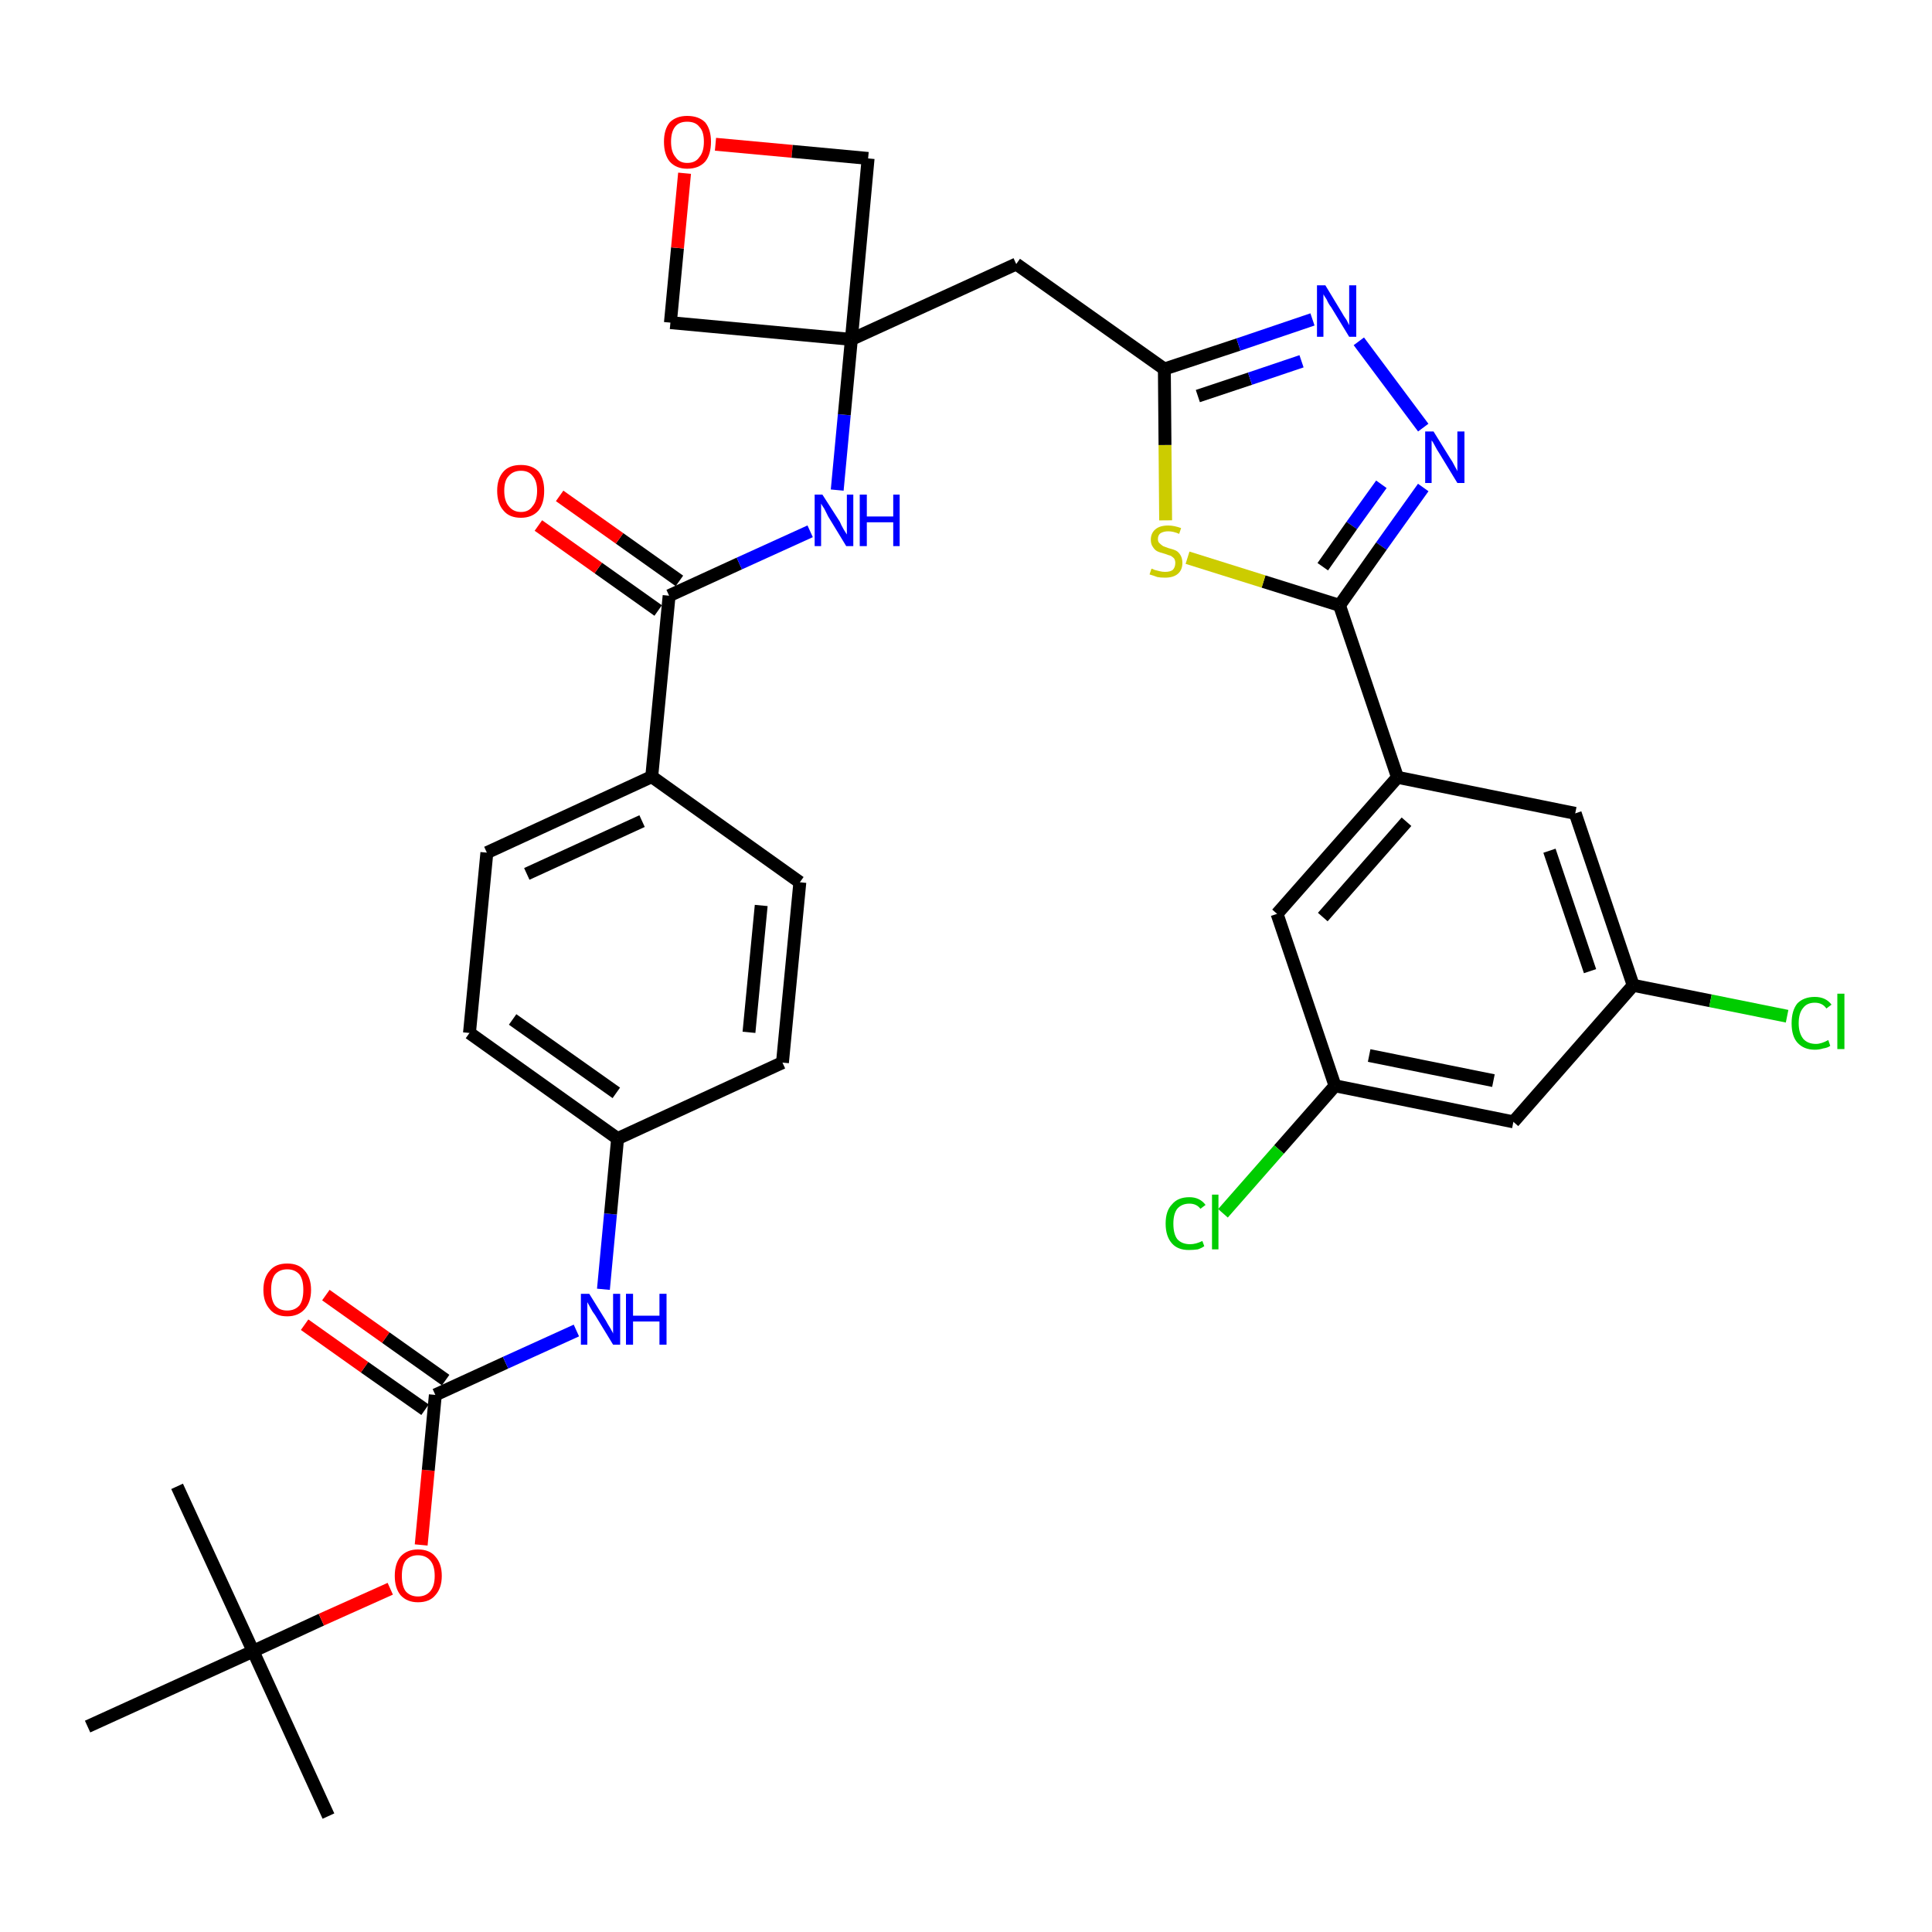 <?xml version='1.0' encoding='iso-8859-1'?>
<svg version='1.1' baseProfile='full'
              xmlns='http://www.w3.org/2000/svg'
                      xmlns:rdkit='http://www.rdkit.org/xml'
                      xmlns:xlink='http://www.w3.org/1999/xlink'
                  xml:space='preserve'
width='300px' height='300px' viewBox='0 0 300 300'>
<!-- END OF HEADER -->
<path class='bond-0 atom-0 atom-1' d='M 51.0,282.0 L 39.3,256.4' style='fill:none;fill-rule:evenodd;stroke:#000000;stroke-width:2.0px;stroke-linecap:butt;stroke-linejoin:miter;stroke-opacity:1' />
<path class='bond-1 atom-1 atom-2' d='M 39.3,256.4 L 27.5,230.8' style='fill:none;fill-rule:evenodd;stroke:#000000;stroke-width:2.0px;stroke-linecap:butt;stroke-linejoin:miter;stroke-opacity:1' />
<path class='bond-2 atom-1 atom-3' d='M 39.3,256.4 L 13.6,268.1' style='fill:none;fill-rule:evenodd;stroke:#000000;stroke-width:2.0px;stroke-linecap:butt;stroke-linejoin:miter;stroke-opacity:1' />
<path class='bond-3 atom-1 atom-4' d='M 39.3,256.4 L 49.9,251.5' style='fill:none;fill-rule:evenodd;stroke:#000000;stroke-width:2.0px;stroke-linecap:butt;stroke-linejoin:miter;stroke-opacity:1' />
<path class='bond-3 atom-1 atom-4' d='M 49.9,251.5 L 60.6,246.7' style='fill:none;fill-rule:evenodd;stroke:#FF0000;stroke-width:2.0px;stroke-linecap:butt;stroke-linejoin:miter;stroke-opacity:1' />
<path class='bond-4 atom-4 atom-5' d='M 65.4,239.9 L 66.5,228.3' style='fill:none;fill-rule:evenodd;stroke:#FF0000;stroke-width:2.0px;stroke-linecap:butt;stroke-linejoin:miter;stroke-opacity:1' />
<path class='bond-4 atom-4 atom-5' d='M 66.5,228.3 L 67.6,216.6' style='fill:none;fill-rule:evenodd;stroke:#000000;stroke-width:2.0px;stroke-linecap:butt;stroke-linejoin:miter;stroke-opacity:1' />
<path class='bond-5 atom-5 atom-6' d='M 69.2,214.3 L 59.9,207.7' style='fill:none;fill-rule:evenodd;stroke:#000000;stroke-width:2.0px;stroke-linecap:butt;stroke-linejoin:miter;stroke-opacity:1' />
<path class='bond-5 atom-5 atom-6' d='M 59.9,207.7 L 50.6,201.1' style='fill:none;fill-rule:evenodd;stroke:#FF0000;stroke-width:2.0px;stroke-linecap:butt;stroke-linejoin:miter;stroke-opacity:1' />
<path class='bond-5 atom-5 atom-6' d='M 66.0,218.9 L 56.6,212.3' style='fill:none;fill-rule:evenodd;stroke:#000000;stroke-width:2.0px;stroke-linecap:butt;stroke-linejoin:miter;stroke-opacity:1' />
<path class='bond-5 atom-5 atom-6' d='M 56.6,212.3 L 47.3,205.7' style='fill:none;fill-rule:evenodd;stroke:#FF0000;stroke-width:2.0px;stroke-linecap:butt;stroke-linejoin:miter;stroke-opacity:1' />
<path class='bond-6 atom-5 atom-7' d='M 67.6,216.6 L 78.5,211.6' style='fill:none;fill-rule:evenodd;stroke:#000000;stroke-width:2.0px;stroke-linecap:butt;stroke-linejoin:miter;stroke-opacity:1' />
<path class='bond-6 atom-5 atom-7' d='M 78.5,211.6 L 89.5,206.6' style='fill:none;fill-rule:evenodd;stroke:#0000FF;stroke-width:2.0px;stroke-linecap:butt;stroke-linejoin:miter;stroke-opacity:1' />
<path class='bond-7 atom-7 atom-8' d='M 93.7,200.2 L 94.8,188.5' style='fill:none;fill-rule:evenodd;stroke:#0000FF;stroke-width:2.0px;stroke-linecap:butt;stroke-linejoin:miter;stroke-opacity:1' />
<path class='bond-7 atom-7 atom-8' d='M 94.8,188.5 L 95.9,176.8' style='fill:none;fill-rule:evenodd;stroke:#000000;stroke-width:2.0px;stroke-linecap:butt;stroke-linejoin:miter;stroke-opacity:1' />
<path class='bond-8 atom-8 atom-9' d='M 95.9,176.8 L 72.9,160.4' style='fill:none;fill-rule:evenodd;stroke:#000000;stroke-width:2.0px;stroke-linecap:butt;stroke-linejoin:miter;stroke-opacity:1' />
<path class='bond-8 atom-8 atom-9' d='M 95.7,169.7 L 79.6,158.3' style='fill:none;fill-rule:evenodd;stroke:#000000;stroke-width:2.0px;stroke-linecap:butt;stroke-linejoin:miter;stroke-opacity:1' />
<path class='bond-34 atom-34 atom-8' d='M 121.5,165.0 L 95.9,176.8' style='fill:none;fill-rule:evenodd;stroke:#000000;stroke-width:2.0px;stroke-linecap:butt;stroke-linejoin:miter;stroke-opacity:1' />
<path class='bond-9 atom-9 atom-10' d='M 72.9,160.4 L 75.6,132.4' style='fill:none;fill-rule:evenodd;stroke:#000000;stroke-width:2.0px;stroke-linecap:butt;stroke-linejoin:miter;stroke-opacity:1' />
<path class='bond-10 atom-10 atom-11' d='M 75.6,132.4 L 101.2,120.6' style='fill:none;fill-rule:evenodd;stroke:#000000;stroke-width:2.0px;stroke-linecap:butt;stroke-linejoin:miter;stroke-opacity:1' />
<path class='bond-10 atom-10 atom-11' d='M 81.8,135.7 L 99.7,127.5' style='fill:none;fill-rule:evenodd;stroke:#000000;stroke-width:2.0px;stroke-linecap:butt;stroke-linejoin:miter;stroke-opacity:1' />
<path class='bond-11 atom-11 atom-12' d='M 101.2,120.6 L 103.9,92.5' style='fill:none;fill-rule:evenodd;stroke:#000000;stroke-width:2.0px;stroke-linecap:butt;stroke-linejoin:miter;stroke-opacity:1' />
<path class='bond-32 atom-11 atom-33' d='M 101.2,120.6 L 124.2,137.0' style='fill:none;fill-rule:evenodd;stroke:#000000;stroke-width:2.0px;stroke-linecap:butt;stroke-linejoin:miter;stroke-opacity:1' />
<path class='bond-12 atom-12 atom-13' d='M 105.5,90.2 L 96.2,83.6' style='fill:none;fill-rule:evenodd;stroke:#000000;stroke-width:2.0px;stroke-linecap:butt;stroke-linejoin:miter;stroke-opacity:1' />
<path class='bond-12 atom-12 atom-13' d='M 96.2,83.6 L 86.9,77.0' style='fill:none;fill-rule:evenodd;stroke:#FF0000;stroke-width:2.0px;stroke-linecap:butt;stroke-linejoin:miter;stroke-opacity:1' />
<path class='bond-12 atom-12 atom-13' d='M 102.2,94.8 L 92.9,88.2' style='fill:none;fill-rule:evenodd;stroke:#000000;stroke-width:2.0px;stroke-linecap:butt;stroke-linejoin:miter;stroke-opacity:1' />
<path class='bond-12 atom-12 atom-13' d='M 92.9,88.2 L 83.6,81.6' style='fill:none;fill-rule:evenodd;stroke:#FF0000;stroke-width:2.0px;stroke-linecap:butt;stroke-linejoin:miter;stroke-opacity:1' />
<path class='bond-13 atom-12 atom-14' d='M 103.9,92.5 L 114.8,87.5' style='fill:none;fill-rule:evenodd;stroke:#000000;stroke-width:2.0px;stroke-linecap:butt;stroke-linejoin:miter;stroke-opacity:1' />
<path class='bond-13 atom-12 atom-14' d='M 114.8,87.5 L 125.8,82.5' style='fill:none;fill-rule:evenodd;stroke:#0000FF;stroke-width:2.0px;stroke-linecap:butt;stroke-linejoin:miter;stroke-opacity:1' />
<path class='bond-14 atom-14 atom-15' d='M 130.0,76.1 L 131.1,64.4' style='fill:none;fill-rule:evenodd;stroke:#0000FF;stroke-width:2.0px;stroke-linecap:butt;stroke-linejoin:miter;stroke-opacity:1' />
<path class='bond-14 atom-14 atom-15' d='M 131.1,64.4 L 132.2,52.7' style='fill:none;fill-rule:evenodd;stroke:#000000;stroke-width:2.0px;stroke-linecap:butt;stroke-linejoin:miter;stroke-opacity:1' />
<path class='bond-15 atom-15 atom-16' d='M 132.2,52.7 L 157.8,41.0' style='fill:none;fill-rule:evenodd;stroke:#000000;stroke-width:2.0px;stroke-linecap:butt;stroke-linejoin:miter;stroke-opacity:1' />
<path class='bond-29 atom-15 atom-30' d='M 132.2,52.7 L 104.1,50.1' style='fill:none;fill-rule:evenodd;stroke:#000000;stroke-width:2.0px;stroke-linecap:butt;stroke-linejoin:miter;stroke-opacity:1' />
<path class='bond-35 atom-32 atom-15' d='M 134.8,24.6 L 132.2,52.7' style='fill:none;fill-rule:evenodd;stroke:#000000;stroke-width:2.0px;stroke-linecap:butt;stroke-linejoin:miter;stroke-opacity:1' />
<path class='bond-16 atom-16 atom-17' d='M 157.8,41.0 L 180.8,57.3' style='fill:none;fill-rule:evenodd;stroke:#000000;stroke-width:2.0px;stroke-linecap:butt;stroke-linejoin:miter;stroke-opacity:1' />
<path class='bond-17 atom-17 atom-18' d='M 180.8,57.3 L 192.3,53.5' style='fill:none;fill-rule:evenodd;stroke:#000000;stroke-width:2.0px;stroke-linecap:butt;stroke-linejoin:miter;stroke-opacity:1' />
<path class='bond-17 atom-17 atom-18' d='M 192.3,53.5 L 203.8,49.6' style='fill:none;fill-rule:evenodd;stroke:#0000FF;stroke-width:2.0px;stroke-linecap:butt;stroke-linejoin:miter;stroke-opacity:1' />
<path class='bond-17 atom-17 atom-18' d='M 186.0,61.5 L 194.1,58.8' style='fill:none;fill-rule:evenodd;stroke:#000000;stroke-width:2.0px;stroke-linecap:butt;stroke-linejoin:miter;stroke-opacity:1' />
<path class='bond-17 atom-17 atom-18' d='M 194.1,58.8 L 202.1,56.1' style='fill:none;fill-rule:evenodd;stroke:#0000FF;stroke-width:2.0px;stroke-linecap:butt;stroke-linejoin:miter;stroke-opacity:1' />
<path class='bond-36 atom-29 atom-17' d='M 181.0,80.8 L 180.9,69.1' style='fill:none;fill-rule:evenodd;stroke:#CCCC00;stroke-width:2.0px;stroke-linecap:butt;stroke-linejoin:miter;stroke-opacity:1' />
<path class='bond-36 atom-29 atom-17' d='M 180.9,69.1 L 180.8,57.3' style='fill:none;fill-rule:evenodd;stroke:#000000;stroke-width:2.0px;stroke-linecap:butt;stroke-linejoin:miter;stroke-opacity:1' />
<path class='bond-18 atom-18 atom-19' d='M 211.0,53.0 L 221.0,66.4' style='fill:none;fill-rule:evenodd;stroke:#0000FF;stroke-width:2.0px;stroke-linecap:butt;stroke-linejoin:miter;stroke-opacity:1' />
<path class='bond-19 atom-19 atom-20' d='M 221.0,75.7 L 214.5,84.8' style='fill:none;fill-rule:evenodd;stroke:#0000FF;stroke-width:2.0px;stroke-linecap:butt;stroke-linejoin:miter;stroke-opacity:1' />
<path class='bond-19 atom-19 atom-20' d='M 214.5,84.8 L 208.0,94.0' style='fill:none;fill-rule:evenodd;stroke:#000000;stroke-width:2.0px;stroke-linecap:butt;stroke-linejoin:miter;stroke-opacity:1' />
<path class='bond-19 atom-19 atom-20' d='M 214.5,75.2 L 209.9,81.6' style='fill:none;fill-rule:evenodd;stroke:#0000FF;stroke-width:2.0px;stroke-linecap:butt;stroke-linejoin:miter;stroke-opacity:1' />
<path class='bond-19 atom-19 atom-20' d='M 209.9,81.6 L 205.4,88.0' style='fill:none;fill-rule:evenodd;stroke:#000000;stroke-width:2.0px;stroke-linecap:butt;stroke-linejoin:miter;stroke-opacity:1' />
<path class='bond-20 atom-20 atom-21' d='M 208.0,94.0 L 217.0,120.7' style='fill:none;fill-rule:evenodd;stroke:#000000;stroke-width:2.0px;stroke-linecap:butt;stroke-linejoin:miter;stroke-opacity:1' />
<path class='bond-28 atom-20 atom-29' d='M 208.0,94.0 L 196.2,90.3' style='fill:none;fill-rule:evenodd;stroke:#000000;stroke-width:2.0px;stroke-linecap:butt;stroke-linejoin:miter;stroke-opacity:1' />
<path class='bond-28 atom-20 atom-29' d='M 196.2,90.3 L 184.4,86.6' style='fill:none;fill-rule:evenodd;stroke:#CCCC00;stroke-width:2.0px;stroke-linecap:butt;stroke-linejoin:miter;stroke-opacity:1' />
<path class='bond-21 atom-21 atom-22' d='M 217.0,120.7 L 198.3,141.9' style='fill:none;fill-rule:evenodd;stroke:#000000;stroke-width:2.0px;stroke-linecap:butt;stroke-linejoin:miter;stroke-opacity:1' />
<path class='bond-21 atom-21 atom-22' d='M 218.4,127.6 L 205.4,142.4' style='fill:none;fill-rule:evenodd;stroke:#000000;stroke-width:2.0px;stroke-linecap:butt;stroke-linejoin:miter;stroke-opacity:1' />
<path class='bond-37 atom-28 atom-21' d='M 244.6,126.3 L 217.0,120.7' style='fill:none;fill-rule:evenodd;stroke:#000000;stroke-width:2.0px;stroke-linecap:butt;stroke-linejoin:miter;stroke-opacity:1' />
<path class='bond-22 atom-22 atom-23' d='M 198.3,141.9 L 207.3,168.6' style='fill:none;fill-rule:evenodd;stroke:#000000;stroke-width:2.0px;stroke-linecap:butt;stroke-linejoin:miter;stroke-opacity:1' />
<path class='bond-23 atom-23 atom-24' d='M 207.3,168.6 L 198.6,178.5' style='fill:none;fill-rule:evenodd;stroke:#000000;stroke-width:2.0px;stroke-linecap:butt;stroke-linejoin:miter;stroke-opacity:1' />
<path class='bond-23 atom-23 atom-24' d='M 198.6,178.5 L 189.9,188.4' style='fill:none;fill-rule:evenodd;stroke:#00CC00;stroke-width:2.0px;stroke-linecap:butt;stroke-linejoin:miter;stroke-opacity:1' />
<path class='bond-24 atom-23 atom-25' d='M 207.3,168.6 L 235.0,174.2' style='fill:none;fill-rule:evenodd;stroke:#000000;stroke-width:2.0px;stroke-linecap:butt;stroke-linejoin:miter;stroke-opacity:1' />
<path class='bond-24 atom-23 atom-25' d='M 212.6,163.9 L 231.9,167.8' style='fill:none;fill-rule:evenodd;stroke:#000000;stroke-width:2.0px;stroke-linecap:butt;stroke-linejoin:miter;stroke-opacity:1' />
<path class='bond-25 atom-25 atom-26' d='M 235.0,174.2 L 253.6,153.0' style='fill:none;fill-rule:evenodd;stroke:#000000;stroke-width:2.0px;stroke-linecap:butt;stroke-linejoin:miter;stroke-opacity:1' />
<path class='bond-26 atom-26 atom-27' d='M 253.6,153.0 L 265.6,155.4' style='fill:none;fill-rule:evenodd;stroke:#000000;stroke-width:2.0px;stroke-linecap:butt;stroke-linejoin:miter;stroke-opacity:1' />
<path class='bond-26 atom-26 atom-27' d='M 265.6,155.4 L 277.5,157.8' style='fill:none;fill-rule:evenodd;stroke:#00CC00;stroke-width:2.0px;stroke-linecap:butt;stroke-linejoin:miter;stroke-opacity:1' />
<path class='bond-27 atom-26 atom-28' d='M 253.6,153.0 L 244.6,126.3' style='fill:none;fill-rule:evenodd;stroke:#000000;stroke-width:2.0px;stroke-linecap:butt;stroke-linejoin:miter;stroke-opacity:1' />
<path class='bond-27 atom-26 atom-28' d='M 246.9,150.8 L 240.6,132.1' style='fill:none;fill-rule:evenodd;stroke:#000000;stroke-width:2.0px;stroke-linecap:butt;stroke-linejoin:miter;stroke-opacity:1' />
<path class='bond-30 atom-30 atom-31' d='M 104.1,50.1 L 105.2,38.5' style='fill:none;fill-rule:evenodd;stroke:#000000;stroke-width:2.0px;stroke-linecap:butt;stroke-linejoin:miter;stroke-opacity:1' />
<path class='bond-30 atom-30 atom-31' d='M 105.2,38.5 L 106.3,26.9' style='fill:none;fill-rule:evenodd;stroke:#FF0000;stroke-width:2.0px;stroke-linecap:butt;stroke-linejoin:miter;stroke-opacity:1' />
<path class='bond-31 atom-31 atom-32' d='M 111.1,22.4 L 123.0,23.5' style='fill:none;fill-rule:evenodd;stroke:#FF0000;stroke-width:2.0px;stroke-linecap:butt;stroke-linejoin:miter;stroke-opacity:1' />
<path class='bond-31 atom-31 atom-32' d='M 123.0,23.5 L 134.8,24.6' style='fill:none;fill-rule:evenodd;stroke:#000000;stroke-width:2.0px;stroke-linecap:butt;stroke-linejoin:miter;stroke-opacity:1' />
<path class='bond-33 atom-33 atom-34' d='M 124.2,137.0 L 121.5,165.0' style='fill:none;fill-rule:evenodd;stroke:#000000;stroke-width:2.0px;stroke-linecap:butt;stroke-linejoin:miter;stroke-opacity:1' />
<path class='bond-33 atom-33 atom-34' d='M 118.2,140.6 L 116.3,160.3' style='fill:none;fill-rule:evenodd;stroke:#000000;stroke-width:2.0px;stroke-linecap:butt;stroke-linejoin:miter;stroke-opacity:1' />
<path  class='atom-4' d='M 61.3 244.7
Q 61.3 242.8, 62.2 241.7
Q 63.2 240.6, 64.9 240.6
Q 66.7 240.6, 67.6 241.7
Q 68.6 242.8, 68.6 244.7
Q 68.6 246.6, 67.6 247.7
Q 66.7 248.8, 64.9 248.8
Q 63.2 248.8, 62.2 247.7
Q 61.3 246.6, 61.3 244.7
M 64.9 247.9
Q 66.1 247.9, 66.8 247.1
Q 67.5 246.3, 67.5 244.7
Q 67.5 243.1, 66.8 242.3
Q 66.1 241.5, 64.9 241.5
Q 63.7 241.5, 63.0 242.3
Q 62.4 243.1, 62.4 244.7
Q 62.4 246.3, 63.0 247.1
Q 63.7 247.9, 64.9 247.9
' fill='#FF0000'/>
<path  class='atom-6' d='M 40.9 200.3
Q 40.9 198.4, 41.9 197.3
Q 42.8 196.2, 44.6 196.2
Q 46.4 196.2, 47.3 197.3
Q 48.3 198.4, 48.3 200.3
Q 48.3 202.2, 47.3 203.3
Q 46.3 204.4, 44.6 204.4
Q 42.8 204.4, 41.9 203.3
Q 40.9 202.2, 40.9 200.3
M 44.6 203.5
Q 45.8 203.5, 46.5 202.7
Q 47.1 201.9, 47.1 200.3
Q 47.1 198.7, 46.5 197.9
Q 45.8 197.1, 44.6 197.1
Q 43.4 197.1, 42.7 197.9
Q 42.1 198.7, 42.1 200.3
Q 42.1 201.9, 42.7 202.7
Q 43.4 203.5, 44.6 203.5
' fill='#FF0000'/>
<path  class='atom-7' d='M 91.5 200.9
L 94.1 205.1
Q 94.3 205.5, 94.8 206.3
Q 95.2 207.0, 95.2 207.1
L 95.2 200.9
L 96.3 200.9
L 96.3 208.8
L 95.2 208.8
L 92.4 204.2
Q 92.0 203.7, 91.7 203.1
Q 91.3 202.4, 91.2 202.2
L 91.2 208.8
L 90.2 208.8
L 90.2 200.9
L 91.5 200.9
' fill='#0000FF'/>
<path  class='atom-7' d='M 97.2 200.9
L 98.3 200.9
L 98.3 204.3
L 102.4 204.3
L 102.4 200.9
L 103.5 200.9
L 103.5 208.8
L 102.4 208.8
L 102.4 205.2
L 98.3 205.2
L 98.3 208.8
L 97.2 208.8
L 97.2 200.9
' fill='#0000FF'/>
<path  class='atom-13' d='M 77.2 76.2
Q 77.2 74.3, 78.2 73.2
Q 79.1 72.2, 80.9 72.2
Q 82.6 72.2, 83.6 73.2
Q 84.5 74.3, 84.5 76.2
Q 84.5 78.2, 83.6 79.3
Q 82.6 80.4, 80.9 80.4
Q 79.1 80.4, 78.2 79.3
Q 77.2 78.2, 77.2 76.2
M 80.9 79.5
Q 82.1 79.5, 82.7 78.6
Q 83.4 77.8, 83.4 76.2
Q 83.4 74.7, 82.7 73.9
Q 82.1 73.1, 80.9 73.1
Q 79.7 73.1, 79.0 73.9
Q 78.3 74.6, 78.3 76.2
Q 78.3 77.8, 79.0 78.6
Q 79.7 79.5, 80.9 79.5
' fill='#FF0000'/>
<path  class='atom-14' d='M 127.7 76.8
L 130.4 81.0
Q 130.6 81.5, 131.0 82.2
Q 131.5 83.0, 131.5 83.0
L 131.5 76.8
L 132.5 76.8
L 132.5 84.8
L 131.4 84.8
L 128.6 80.2
Q 128.3 79.6, 128.0 79.0
Q 127.6 78.4, 127.5 78.2
L 127.5 84.8
L 126.5 84.8
L 126.5 76.8
L 127.7 76.8
' fill='#0000FF'/>
<path  class='atom-14' d='M 133.5 76.8
L 134.6 76.8
L 134.6 80.2
L 138.7 80.2
L 138.7 76.8
L 139.7 76.8
L 139.7 84.8
L 138.7 84.8
L 138.7 81.1
L 134.6 81.1
L 134.6 84.8
L 133.5 84.8
L 133.5 76.8
' fill='#0000FF'/>
<path  class='atom-18' d='M 205.8 44.3
L 208.4 48.6
Q 208.6 49.0, 209.1 49.7
Q 209.5 50.5, 209.5 50.5
L 209.5 44.3
L 210.6 44.3
L 210.6 52.3
L 209.5 52.3
L 206.7 47.7
Q 206.3 47.2, 206.0 46.5
Q 205.6 45.9, 205.5 45.7
L 205.5 52.3
L 204.5 52.3
L 204.5 44.3
L 205.8 44.3
' fill='#0000FF'/>
<path  class='atom-19' d='M 222.6 67.0
L 225.2 71.2
Q 225.5 71.6, 225.9 72.4
Q 226.3 73.1, 226.3 73.2
L 226.3 67.0
L 227.4 67.0
L 227.4 75.0
L 226.3 75.0
L 223.5 70.4
Q 223.1 69.8, 222.8 69.2
Q 222.5 68.6, 222.3 68.4
L 222.3 75.0
L 221.3 75.0
L 221.3 67.0
L 222.6 67.0
' fill='#0000FF'/>
<path  class='atom-24' d='M 181.0 190.0
Q 181.0 188.0, 182.0 187.0
Q 182.9 185.9, 184.7 185.9
Q 186.3 185.9, 187.2 187.1
L 186.4 187.7
Q 185.8 186.9, 184.7 186.9
Q 183.5 186.9, 182.8 187.7
Q 182.2 188.5, 182.2 190.0
Q 182.2 191.6, 182.8 192.4
Q 183.5 193.2, 184.8 193.2
Q 185.7 193.2, 186.7 192.7
L 187.0 193.5
Q 186.6 193.8, 186.0 194.0
Q 185.3 194.1, 184.6 194.1
Q 182.9 194.1, 182.0 193.1
Q 181.0 192.0, 181.0 190.0
' fill='#00CC00'/>
<path  class='atom-24' d='M 188.2 185.5
L 189.2 185.5
L 189.2 194.0
L 188.2 194.0
L 188.2 185.5
' fill='#00CC00'/>
<path  class='atom-27' d='M 278.2 158.9
Q 278.2 156.9, 279.1 155.8
Q 280.1 154.8, 281.8 154.8
Q 283.5 154.8, 284.4 156.0
L 283.6 156.6
Q 283.0 155.7, 281.8 155.7
Q 280.6 155.7, 280.0 156.5
Q 279.3 157.3, 279.3 158.9
Q 279.3 160.4, 280.0 161.3
Q 280.7 162.1, 282.0 162.1
Q 282.8 162.1, 283.9 161.5
L 284.2 162.4
Q 283.8 162.7, 283.1 162.8
Q 282.5 163.0, 281.8 163.0
Q 280.1 163.0, 279.1 161.9
Q 278.2 160.9, 278.2 158.9
' fill='#00CC00'/>
<path  class='atom-27' d='M 285.3 154.3
L 286.4 154.3
L 286.4 162.9
L 285.3 162.9
L 285.3 154.3
' fill='#00CC00'/>
<path  class='atom-29' d='M 178.8 88.3
Q 178.9 88.3, 179.3 88.5
Q 179.7 88.6, 180.1 88.7
Q 180.5 88.8, 180.9 88.8
Q 181.7 88.8, 182.1 88.5
Q 182.5 88.1, 182.5 87.4
Q 182.5 87.0, 182.3 86.7
Q 182.1 86.5, 181.8 86.3
Q 181.4 86.2, 180.9 86.0
Q 180.1 85.8, 179.7 85.6
Q 179.3 85.4, 179.0 84.9
Q 178.7 84.5, 178.7 83.8
Q 178.7 82.8, 179.4 82.2
Q 180.1 81.6, 181.4 81.6
Q 182.3 81.6, 183.4 82.0
L 183.1 82.9
Q 182.2 82.5, 181.4 82.5
Q 180.7 82.5, 180.2 82.8
Q 179.8 83.1, 179.8 83.7
Q 179.8 84.1, 180.0 84.3
Q 180.3 84.6, 180.6 84.8
Q 180.9 84.9, 181.4 85.1
Q 182.2 85.3, 182.6 85.5
Q 183.0 85.7, 183.3 86.2
Q 183.6 86.7, 183.6 87.4
Q 183.6 88.5, 182.9 89.1
Q 182.2 89.7, 180.9 89.7
Q 180.2 89.7, 179.7 89.6
Q 179.2 89.4, 178.5 89.2
L 178.8 88.3
' fill='#CCCC00'/>
<path  class='atom-31' d='M 103.1 22.0
Q 103.1 20.1, 104.0 19.0
Q 105.0 18.0, 106.7 18.0
Q 108.5 18.0, 109.5 19.0
Q 110.4 20.1, 110.4 22.0
Q 110.4 24.0, 109.5 25.1
Q 108.5 26.2, 106.7 26.2
Q 105.0 26.2, 104.0 25.1
Q 103.1 24.0, 103.1 22.0
M 106.7 25.3
Q 108.0 25.3, 108.6 24.4
Q 109.3 23.6, 109.3 22.0
Q 109.3 20.4, 108.6 19.7
Q 108.0 18.9, 106.7 18.9
Q 105.5 18.9, 104.9 19.6
Q 104.2 20.4, 104.2 22.0
Q 104.2 23.6, 104.9 24.4
Q 105.5 25.3, 106.7 25.3
' fill='#FF0000'/>
</svg>
